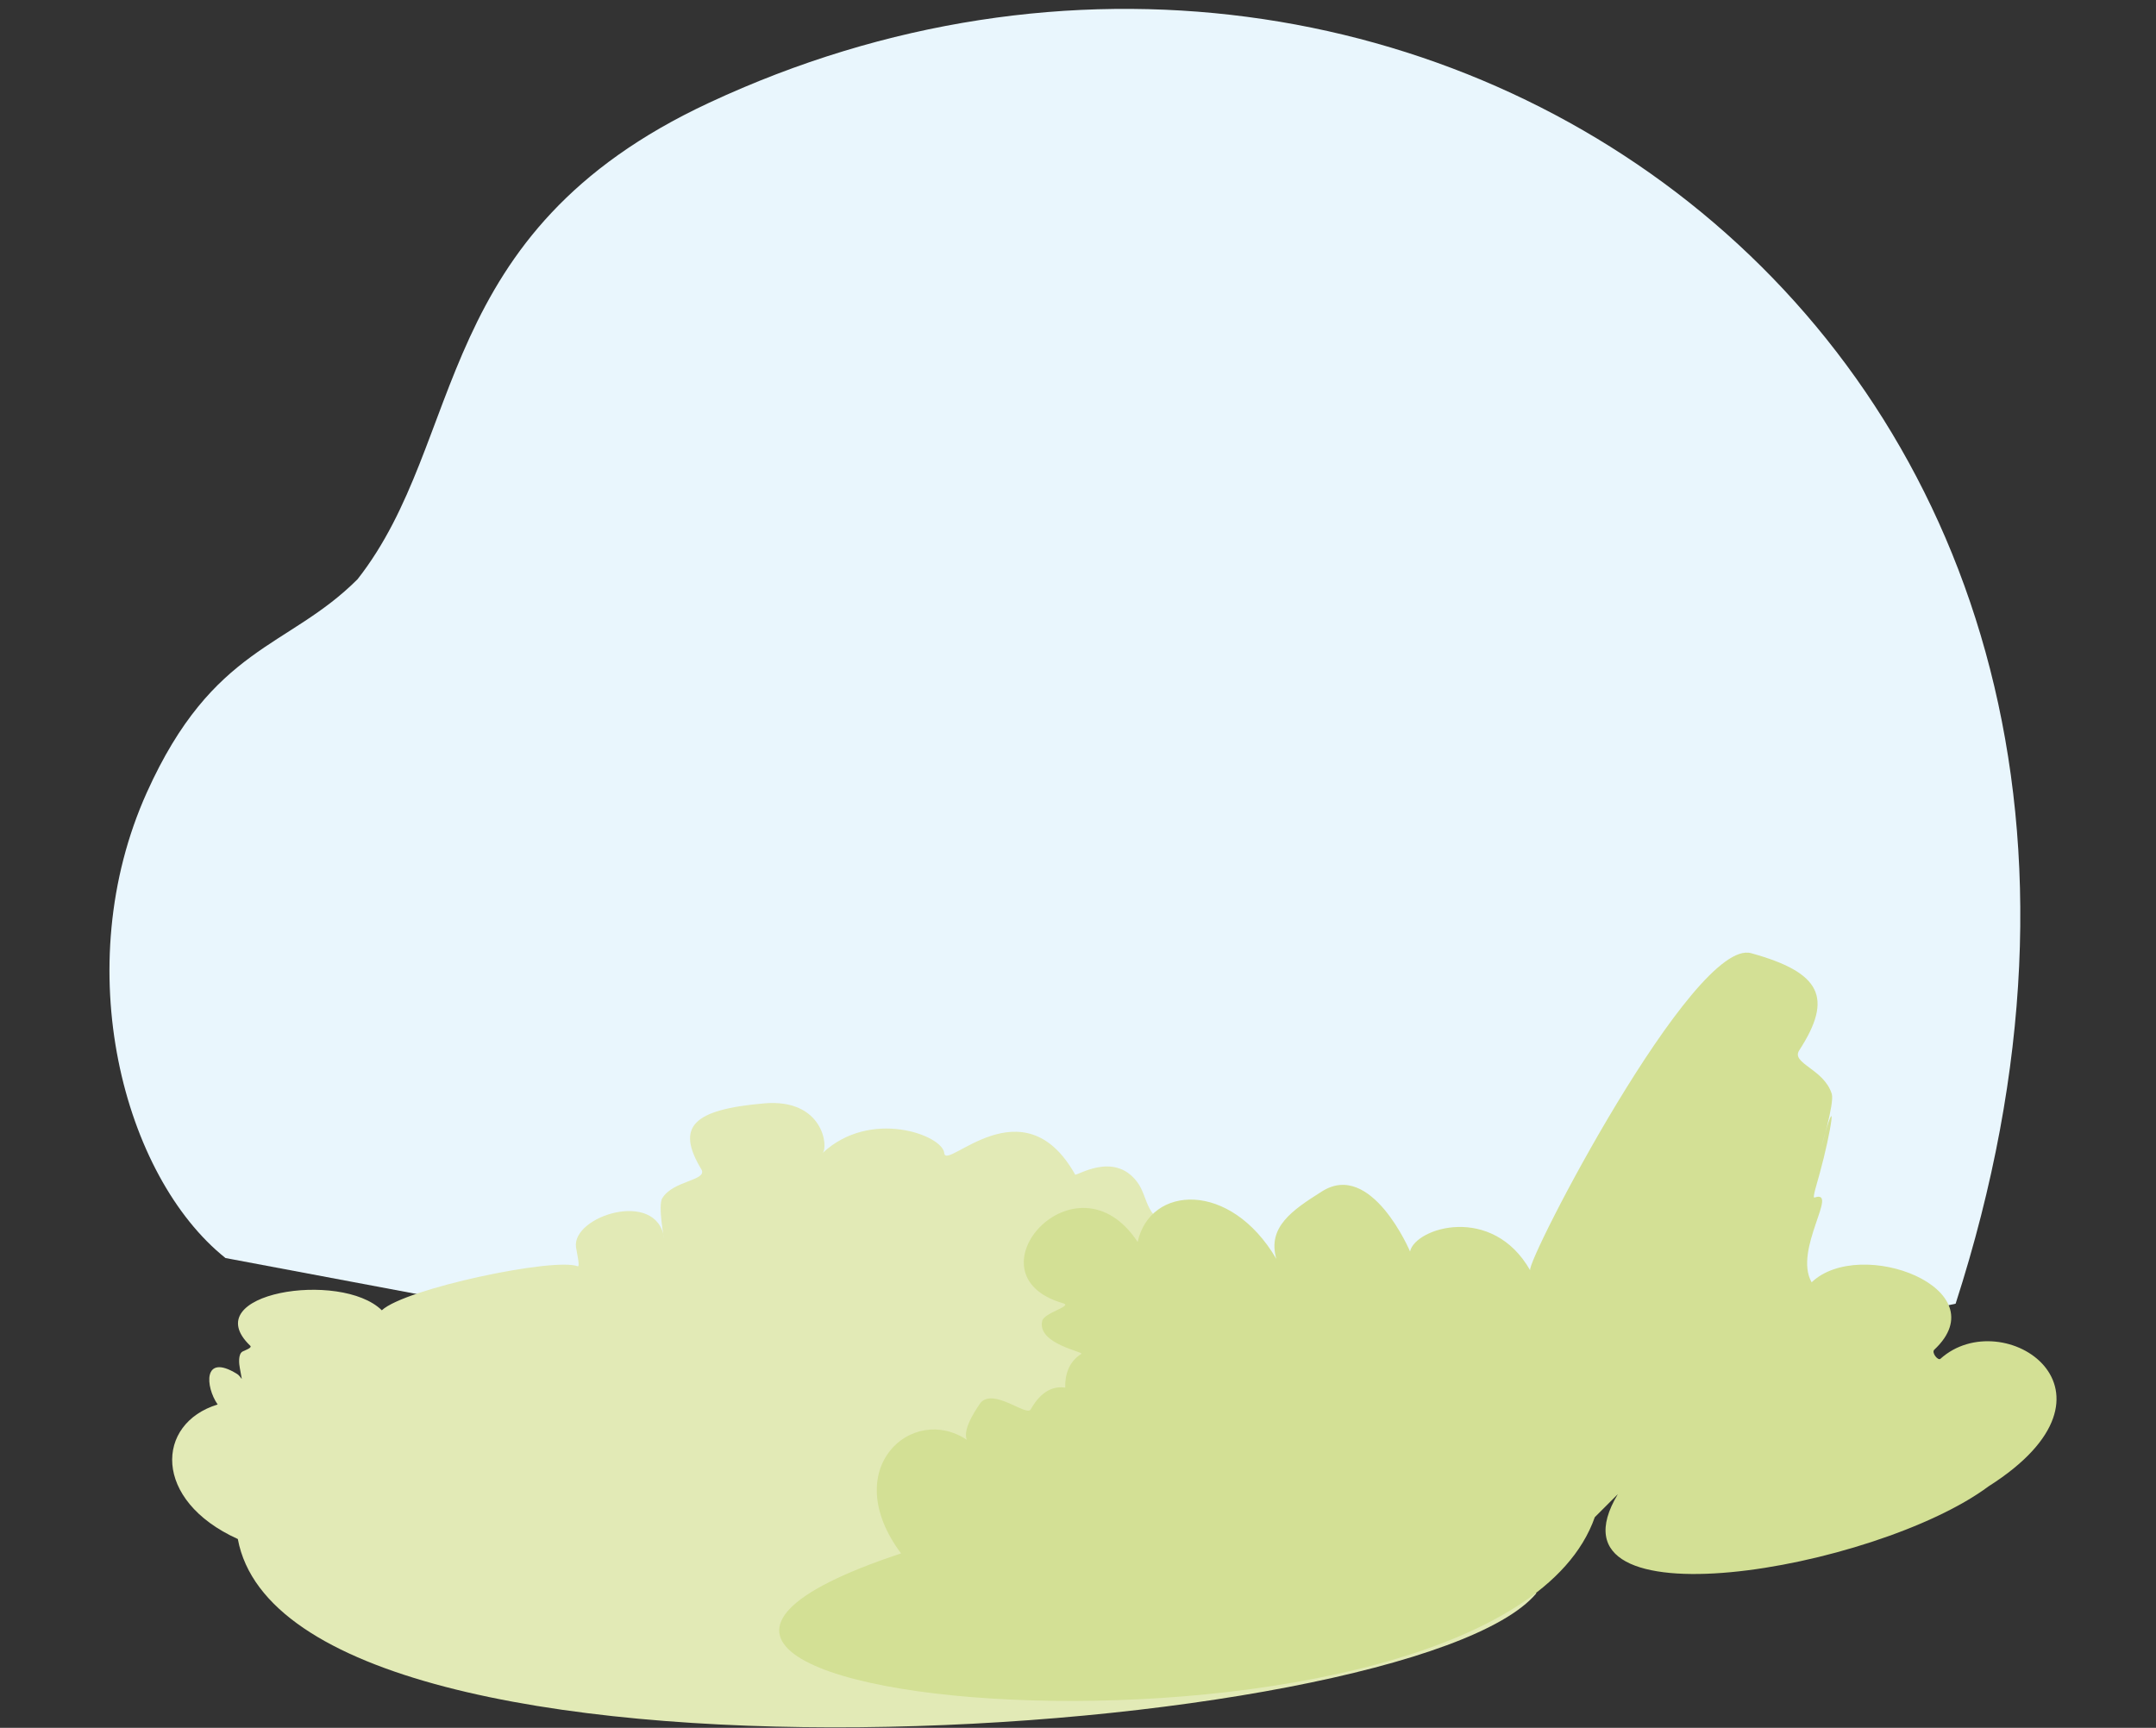 <?xml version="1.0" encoding="utf-8"?>
<!-- Generator: Adobe Illustrator 21.1.0, SVG Export Plug-In . SVG Version: 6.00 Build 0)  -->
<svg version="1.1" id="Layer_1" xmlns="http://www.w3.org/2000/svg" xmlns:xlink="http://www.w3.org/1999/xlink" x="0px" y="0px"
	 viewBox="0 0 524 420" style="enable-background:new 0 0 524 420;" xml:space="preserve">
<rect x="0" y="0" width="524" height="420" fill="#333333" stroke="none"/>
<style type="text/css">
	.st0{fill-rule:evenodd;clip-rule:evenodd;fill:#E9F6FD;}
	.st1{fill-rule:evenodd;clip-rule:evenodd;fill:#E2EAB6;}
	.st2{fill-rule:evenodd;clip-rule:evenodd;fill:#D3E095;}
</style>
<path class="st0" d="M475.3,316.9l-170.6,35.9l-249.9-47c-24.8-19.8-38.3-70.6-19.1-113.2c16.1-35.7,34.3-34.9,51.2-51.8
	c26.6-33.9,17.6-84.2,85.4-115.8C345.3-55.8,549.7,86.3,475.3,316.9z"/>
<path class="st1" d="M328.8,326.6c14.6-5,29.9,8.9,11.5,22.4l33.1,38.3c-30.4,36.2-302.9,55-315.6-13.2c-20.8-9.4-20-28.1-4.9-32.7
	c-3-4.3-3.6-12.5,4.6-7.5c1.5,0.9,1.5,2.9,0.8-1.3c-0.2-1-0.5-3.5,0.7-4.1c0.6-0.3,2.4-0.9,1.8-1.4c-13.3-12.8,22-18.4,32-8.6
	c5.7-5.3,41.9-12.9,47.6-10.7c0.6,0.2-0.1-2.8-0.4-4.6c-1.1-7.6,19.6-14.2,21.4-2.3c0.1,0.8-1.6-8-0.4-9.7c2.7-4.3,10.9-4.2,9.5-6.9
	c-6.3-10.4-2.2-14.6,15.3-16.1c14.4-1.2,15.6,10.8,14.1,12.1c11.6-10.9,29.2-4.4,29.6,0c0.4,4.4,19.2-17.3,31.8,5.2
	c0.3,0.5,9.3-5.7,15,1.7c3.1,4,1.7,9.9,10.4,10.9c35.6,4.3,9,13.5,9.4,13c5-5.1,11.5-3,3.1,4.8c-8.3,7.9,8.8-8.9,15.3,3.8
	c0.7,1.4,9.8-2.9,12.3,0.2C327.1,319.8,330.6,324.6,328.8,326.6z"/>
<path class="st2" d="M235,350c-13.3-8.9-31.4,7-16,27.6c-116,38.4,144.5,59.8,168.6-8.8l5.6-5.6c-19.6,32.7,62.7,18.5,90.1-1.9
	c36.4-23.1,3.5-44.7-11.7-31c-0.6,0.5-2.2-1.5-1.5-2.2c15.8-14.8-17.9-27.7-29.8-16.4c-4.5-7.9,6.8-22.7,0.7-20.6
	c-0.6,0.2,0.7-3.7,1.3-6c2.7-9.8,4.6-21.8,0.4-6.5c-0.3,1,3.2-10.3,2.5-12.7c-1.9-6.1-10-7.4-7.9-10.6c8.3-12.8,5.3-18.9-11.7-23.6
	c-14-3.9-54.9,75.2-53.7,77.1c-9.2-16.2-27.9-10.4-29.2-4.6c0,0-9.4-22.2-21.4-14.6c-7.3,4.6-13.3,8.7-11.1,16.4
	c-11.2-19.1-30.7-17.9-33.7-4.1c-15-22.8-42.2,8-18.1,14.9c2.4,0.7-4.7,2.3-5.1,4.3c-1.3,5.6,10.3,7.5,9.5,8c-3.2,2-4,5.4-3.9,8.2
	c-2.8-0.4-5.8,0.7-8.4,5.3c-1,1.8-9-5.3-12.2-1.6C238.1,341.4,233.7,347.2,235,350z"/>
</svg>
